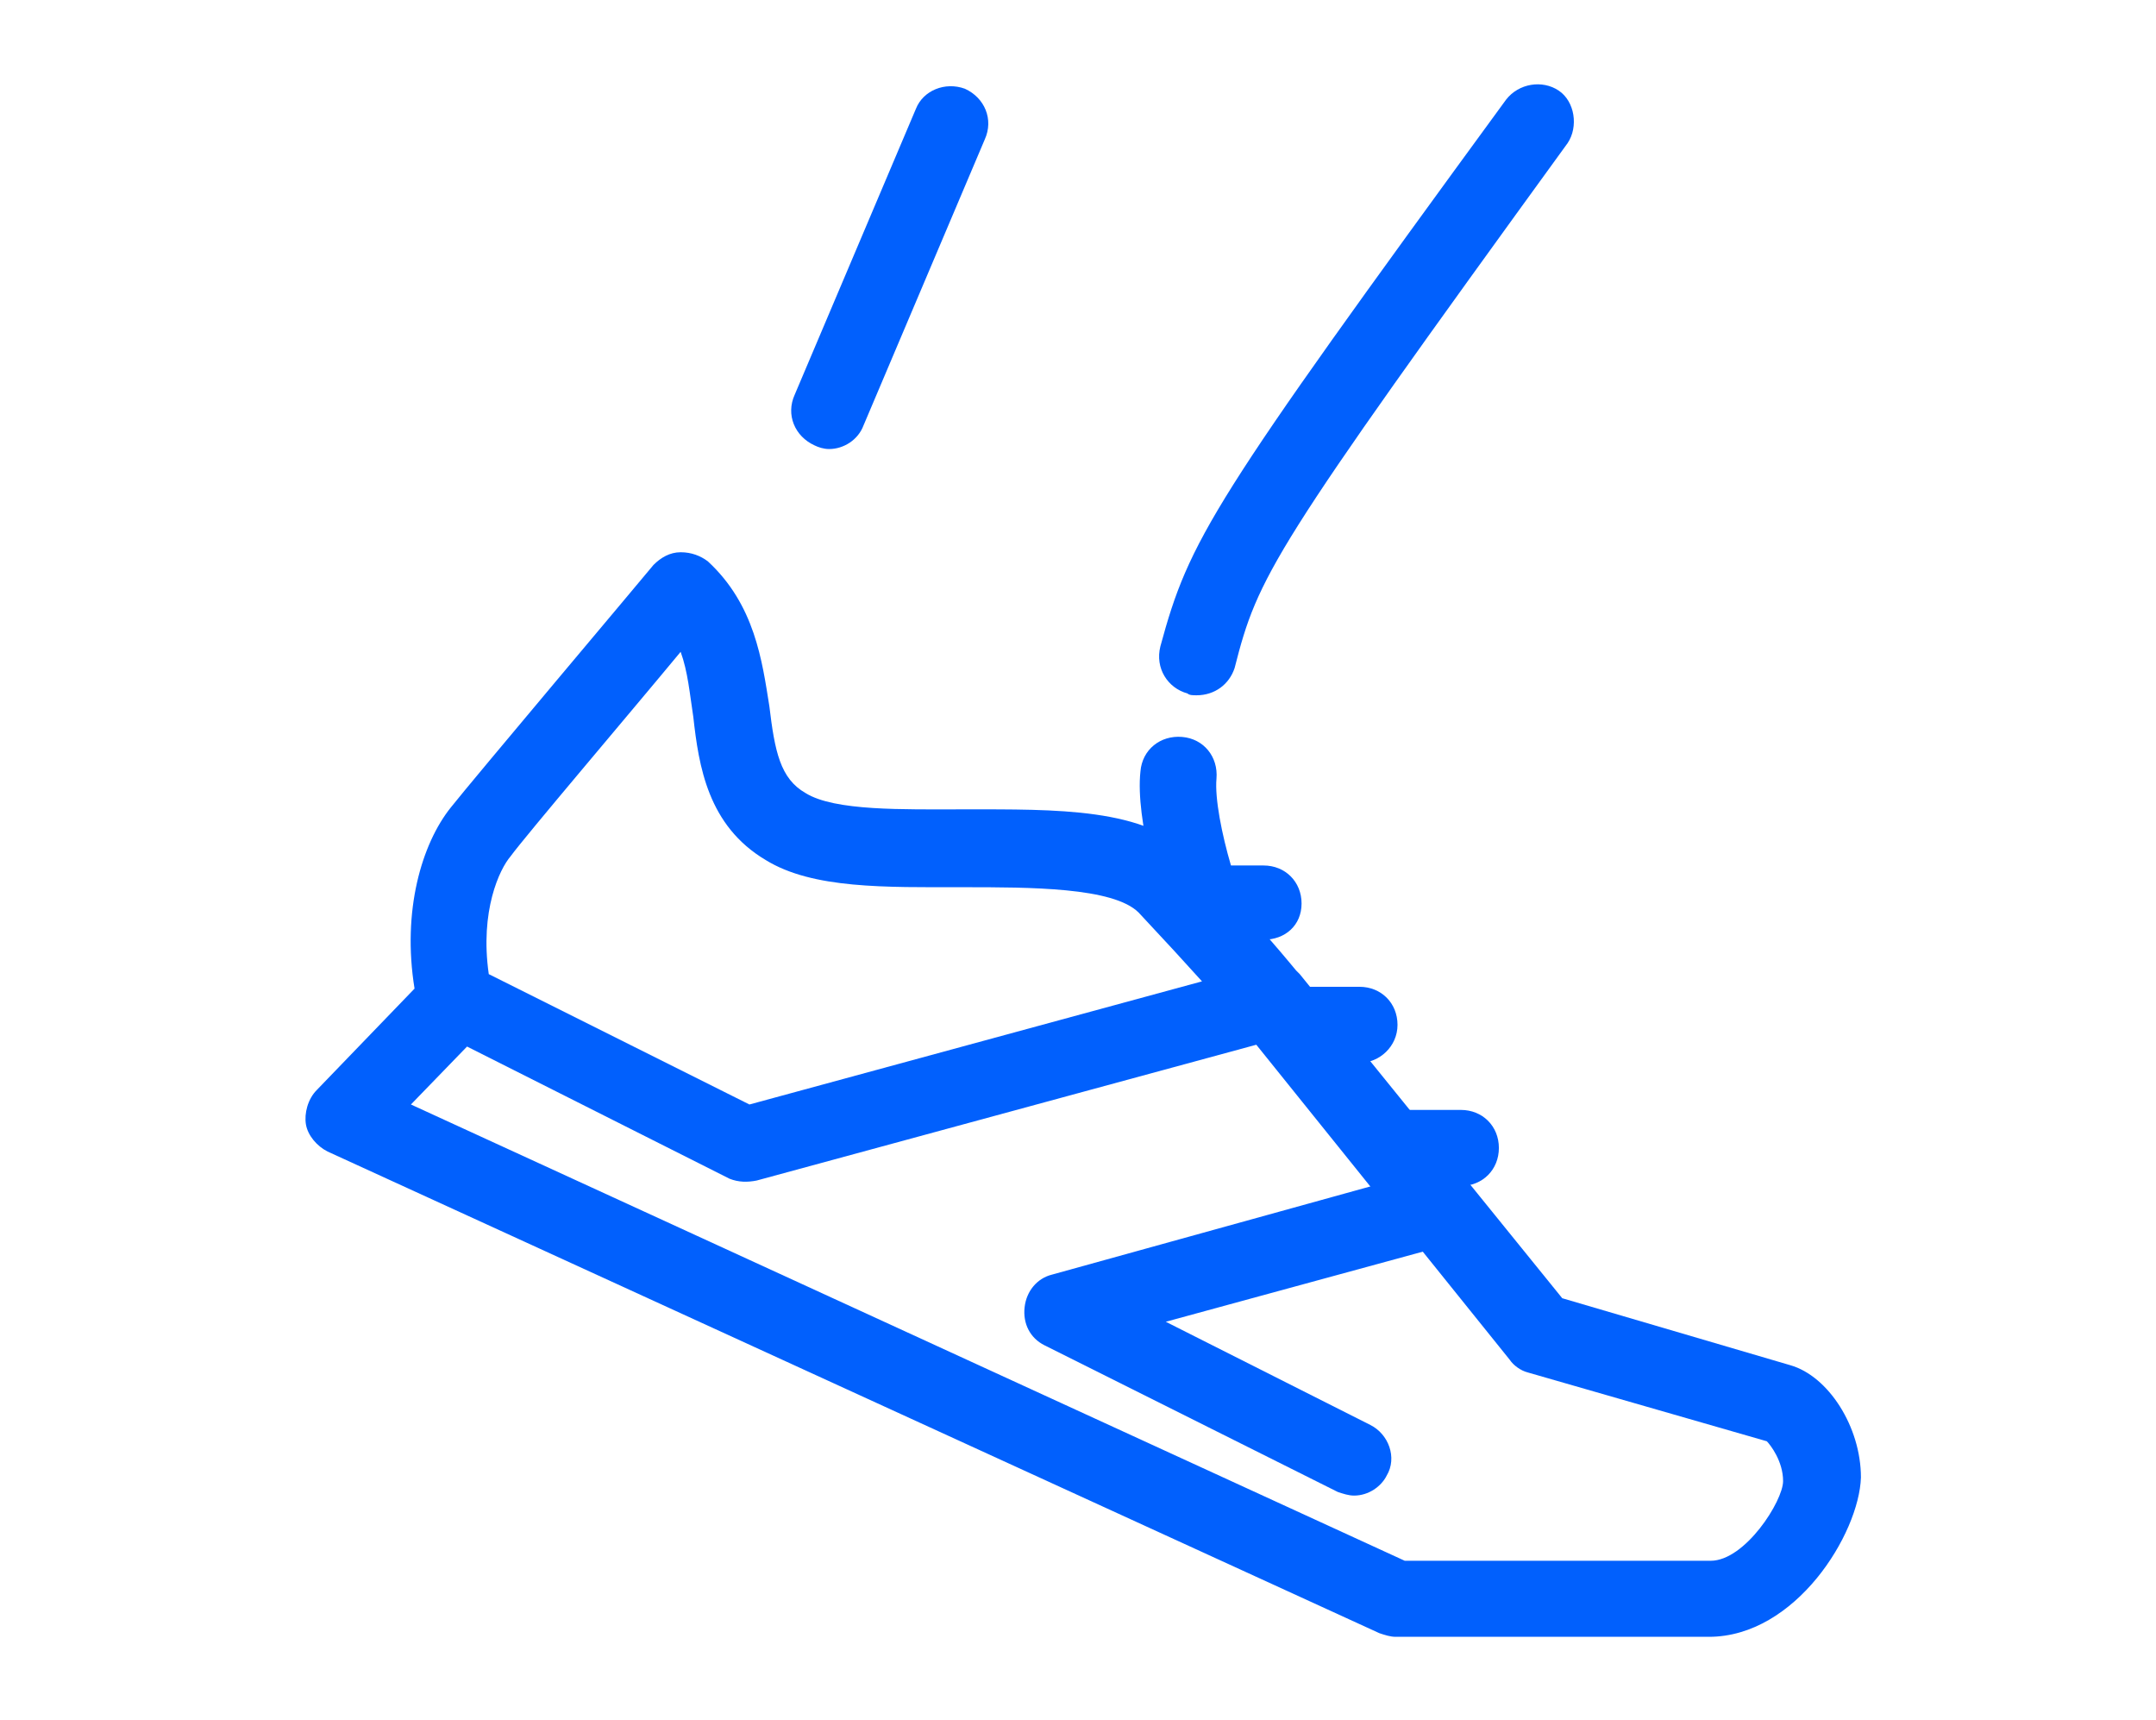 <?xml version="1.0" encoding="utf-8"?>
<!-- Generator: Adobe Illustrator 27.0.0, SVG Export Plug-In . SVG Version: 6.00 Build 0)  -->
<svg version="1.1" id="Layer_1" xmlns="http://www.w3.org/2000/svg" xmlns:xlink="http://www.w3.org/1999/xlink" x="0px" y="0px"
	 viewBox="0 0 119.1 95" style="enable-background:new 0 0 119.1 95;" xml:space="preserve">
<style type="text/css">
	.st0{fill:#0160FD;}
</style>
<g>
	<path class="st0" d="M74.8,82.6c-0.3,0-0.6-0.1-0.9-0.2l-16.2-8.1c-0.8-0.4-1.2-1.2-1.1-2.1c0.1-0.9,0.7-1.6,1.5-1.8L77.6,65
		c1.1-0.3,2.3,0.4,2.6,1.5c0.3,1.1-0.4,2.3-1.5,2.6l-14.3,3.9l11.3,5.7c1,0.5,1.5,1.8,0.9,2.8C76.3,82.1,75.6,82.6,74.8,82.6z"/>
	<path class="st0" d="M94.4,90.4H77.1c-0.3,0-0.6-0.1-0.9-0.2L18.1,63.6c-0.6-0.3-1.1-0.9-1.2-1.5s0.1-1.4,0.6-1.9l5.4-5.6
		c-0.7-4.3,0.4-8,2-10c1.1-1.4,10.8-12.9,11.2-13.4c0.4-0.4,0.9-0.7,1.5-0.7c0.6,0,1.1,0.2,1.5,0.5c2.6,2.4,3,5.5,3.4,8
		c0.3,2.5,0.6,4,2,4.8c1.6,1,5.4,0.9,8.7,0.9c5.2,0,10.1-0.1,12.7,2.6c3.8,3.9,5.6,6.2,5.7,6.3c0.1,0.1,0.1,0.1,0.2,0.2c0,0,0,0,0,0
		l14.5,17.9l12.6,3.7c2.1,0.6,3.9,3.4,3.9,6.2C102.7,84.7,99.2,90.4,94.4,90.4z M77.6,86.2h16.9c1.9,0,4-3.3,4-4.4
		c0-1.1-0.7-2-0.9-2.2l-13.2-3.8c-0.4-0.1-0.8-0.4-1-0.7l-14-17.4l-27.6,7.5c-0.5,0.1-1,0.1-1.5-0.1l-14.5-7.3l-3.1,3.2L77.6,86.2z
		 M27,53.8L41.4,61l25-6.8c-0.9-1-2-2.2-3.5-3.8C61.5,49,56.9,49,53.2,49c-4.3,0-8.3,0.1-10.9-1.5c-3.2-1.9-3.7-5.2-4-7.9
		c-0.2-1.3-0.3-2.5-0.7-3.6c-2.9,3.5-8.6,10.2-9.4,11.3C27.6,48,26.5,50.3,27,53.8z"/>
	<path class="st0" d="M69.8,51.9h-3.4c-0.9,0-1.7-0.6-2-1.4c-0.2-0.5-1.7-5.2-1.4-7.9c0.1-1.2,1.1-2,2.3-1.9c1.2,0.1,2,1.1,1.9,2.3
		c-0.1,1.1,0.3,3.1,0.8,4.8h1.8c1.2,0,2.1,0.9,2.1,2.1S71,51.9,69.8,51.9z"/>
	<path class="st0" d="M75.1,58.7h-3.4c-1.2,0-2.1-0.9-2.1-2.1s0.9-2.1,2.1-2.1h3.4c1.2,0,2.1,0.9,2.1,2.1S76.2,58.7,75.1,58.7z"/>
	<path class="st0" d="M80.7,65.5h-3.4c-1.2,0-2.1-0.9-2.1-2.1s0.9-2.1,2.1-2.1h3.4c1.2,0,2.1,0.9,2.1,2.1S81.9,65.5,80.7,65.5z"/>
	<path class="st0" d="M45.8,24.8c-0.3,0-0.6-0.1-0.8-0.2c-1.1-0.5-1.6-1.7-1.1-2.8l6.7-15.8C51,5,52.2,4.5,53.3,4.9
		c1.1,0.5,1.6,1.7,1.1,2.8l-6.7,15.8C47.4,24.3,46.6,24.8,45.8,24.8z"/>
	<path class="st0" d="M66.1,38.4c-0.2,0-0.4,0-0.5-0.1c-1.1-0.3-1.8-1.4-1.5-2.6c1.6-5.9,2.8-7.9,19.1-30.2c0.7-0.9,2-1.1,2.9-0.5
		s1.1,2,0.5,2.9C70.2,30.5,69.5,31.8,68.2,36.9C67.9,37.8,67.1,38.4,66.1,38.4z"/>
</g>
</svg>

